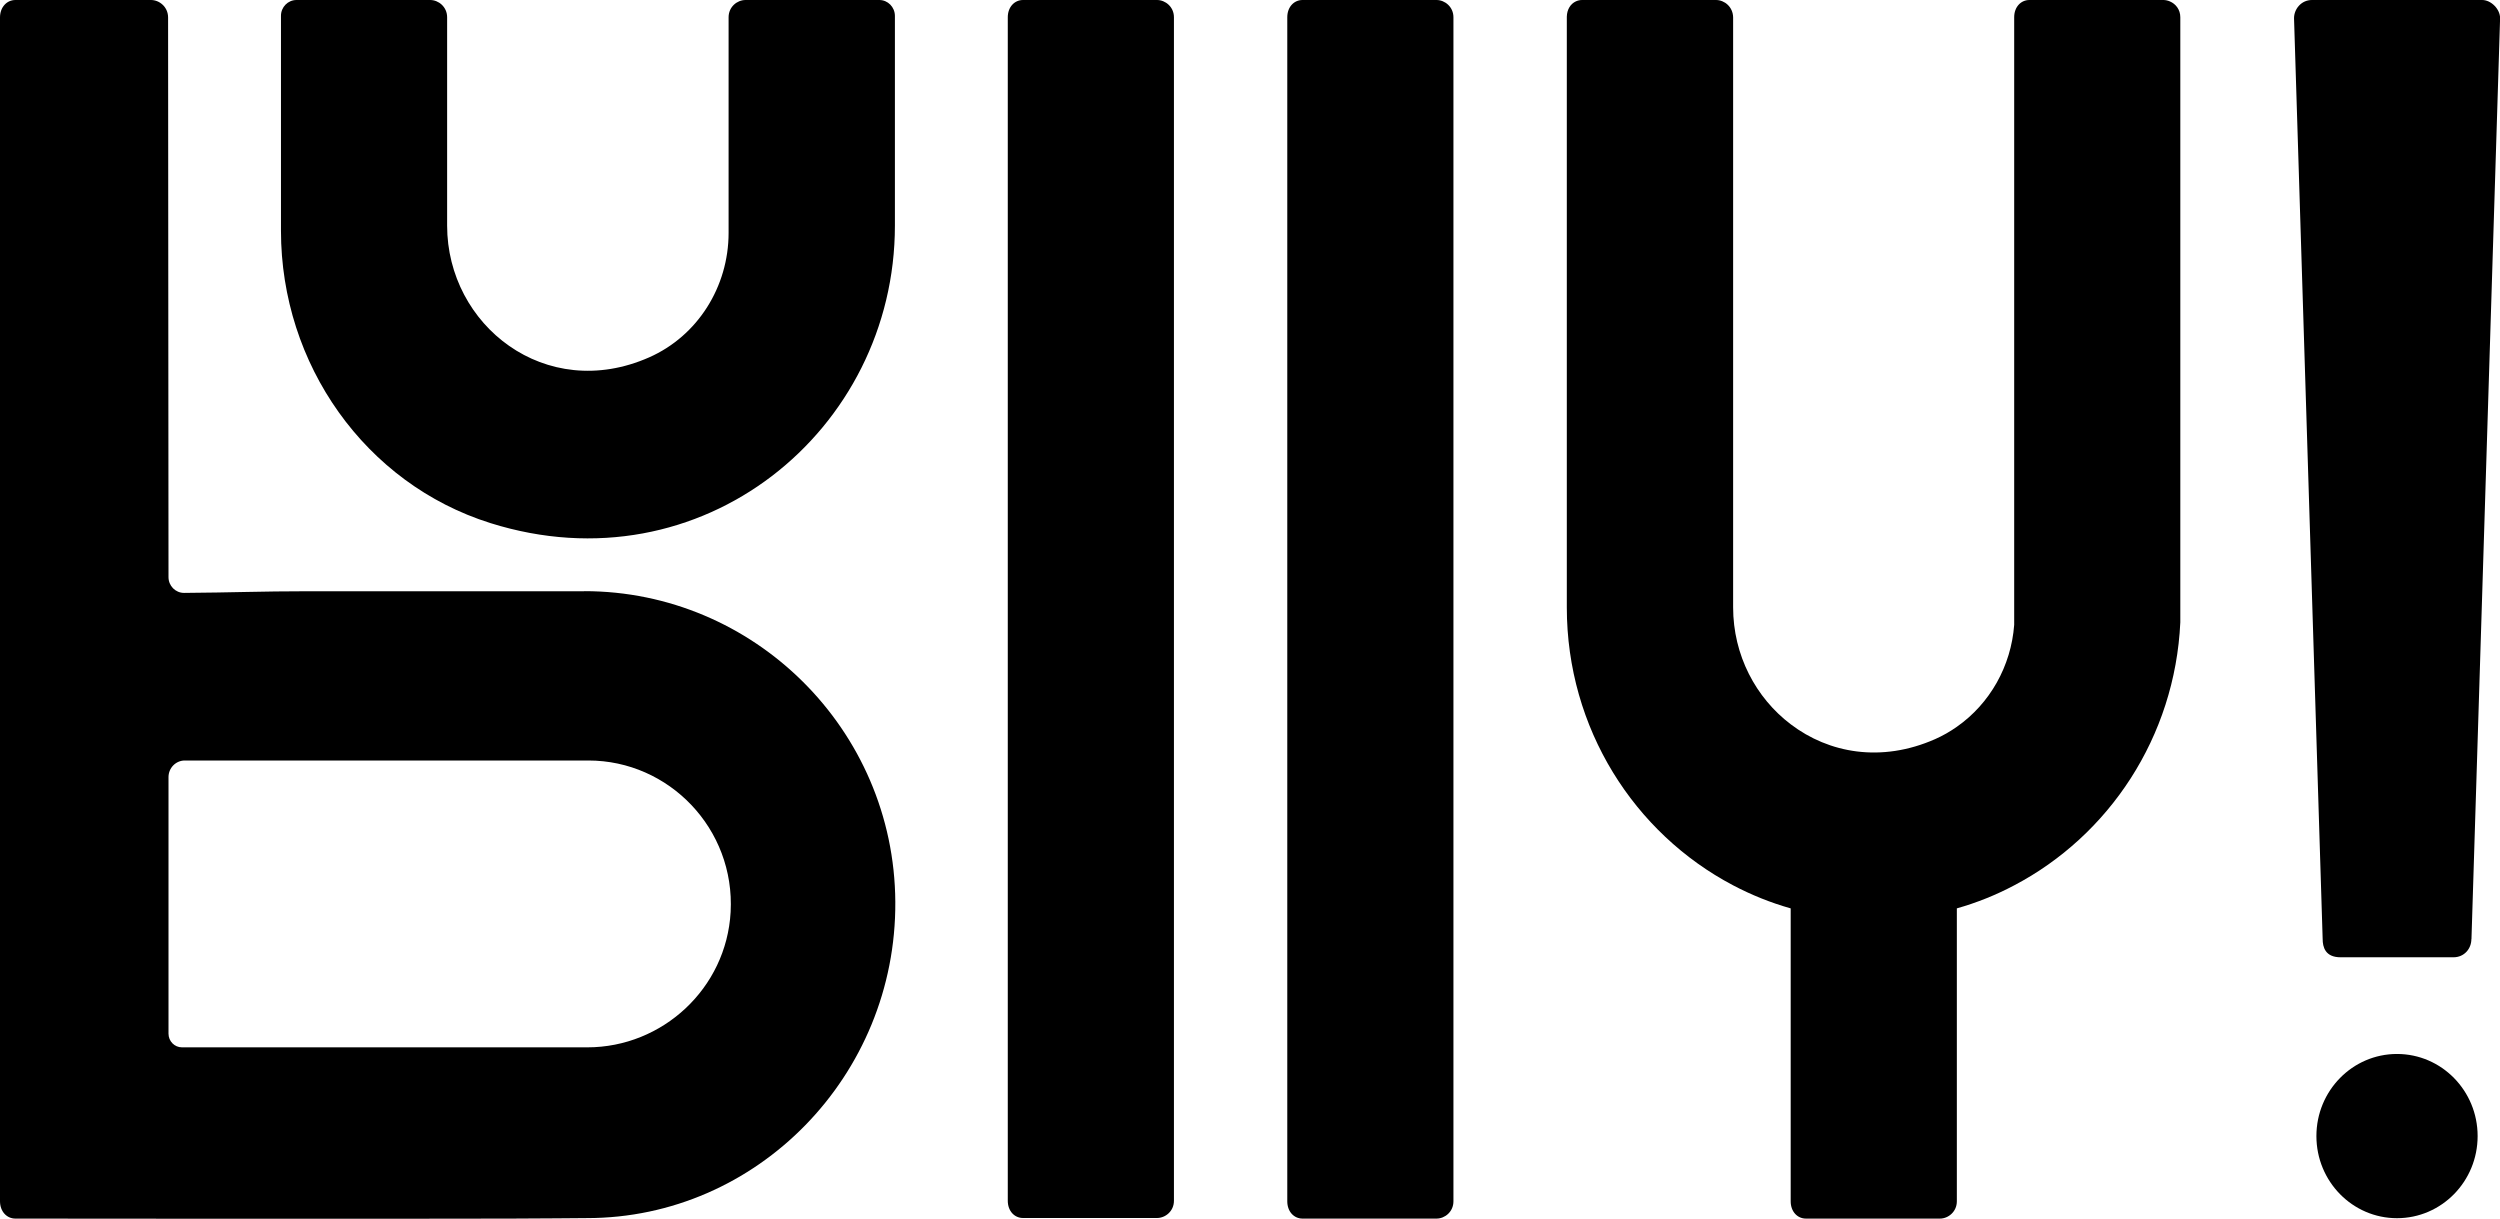 <svg width="80" height="39" viewBox="0 0 80 39" fill="none" xmlns="http://www.w3.org/2000/svg">
<g clip-path="url(#clip0_2428_5762)">
<path d="M37.566 38.424C37.566 38.757 37.294 38.976 37.024 38.976H32.737C32.464 38.976 32.249 38.754 32.249 38.424V0.552C32.249 0.222 32.467 0 32.737 0H37.024C37.294 0 37.566 0.222 37.566 0.552V38.424Z" fill="black"/>
<path d="M46.51 38.442C46.51 38.775 46.238 38.995 45.968 38.995H41.681C41.409 38.995 41.193 38.773 41.193 38.442V0.552C41.193 0.222 41.409 0 41.681 0H45.968C46.238 0 46.51 0.222 46.51 0.552V38.442Z" fill="black"/>
<path d="M79.084 30.052C79.084 30.358 78.856 30.633 78.511 30.633H74.899C74.406 30.633 74.325 30.305 74.325 30.046C74.097 22.681 73.409 0.582 73.409 0.582C73.409 0.291 73.64 0 73.983 0H79.429C79.715 0 80.003 0.291 80.003 0.582L79.087 30.052H79.084Z" fill="black"/>
<path d="M28.139 0H23.857C23.585 0 23.315 0.222 23.315 0.552V7.452C23.315 9.176 22.324 10.751 20.772 11.436C17.458 12.898 14.308 10.408 14.308 7.219V0.552C14.308 0.222 14.036 0 13.766 0H9.487C9.214 0 8.991 0.227 8.991 0.505V7.386C8.991 11.658 11.687 15.48 15.694 16.739C22.448 18.862 28.637 13.781 28.637 7.219V0.505C28.634 0.225 28.411 0 28.139 0Z" fill="black"/>
<path d="M18.795 33.515H5.823C5.584 33.515 5.392 33.319 5.392 33.076V24.868C5.392 24.574 5.626 24.336 5.914 24.336H18.828C21.41 24.336 23.525 26.523 23.38 29.185C23.245 31.63 21.198 33.515 18.795 33.515ZM18.701 18.92H9.822C8.371 18.92 7.427 18.962 5.89 18.973C5.615 18.973 5.392 18.748 5.392 18.468L5.379 0.56C5.379 0.225 5.104 0 4.832 0H0.493C0.221 0 0 0.225 0 0.56V38.437C0 38.773 0.221 38.995 0.493 38.995C0.493 38.995 12.401 39.008 16.369 38.995C16.971 38.995 18.782 38.979 18.782 38.979C24.231 38.979 28.684 34.419 28.65 28.859C28.616 23.337 24.119 18.917 18.699 18.917" fill="black"/>
<path d="M55.455 28.328C56.038 28.635 56.656 28.886 57.302 29.068V38.442C57.302 38.775 57.52 38.995 57.79 38.995H62.077C62.347 38.995 62.619 38.773 62.619 38.442V29.068C63.26 28.886 63.872 28.64 64.451 28.333C67.484 26.742 69.599 23.588 69.77 19.914V0.552C69.77 0.307 69.623 0.124 69.436 0.045C69.368 0.016 69.298 0 69.228 0H64.942C64.669 0 64.454 0.222 64.454 0.552V19.996C64.355 21.315 63.678 22.515 62.622 23.255C62.404 23.409 62.17 23.543 61.924 23.652C60.198 24.413 58.519 24.101 57.305 23.178C56.184 22.33 55.46 20.963 55.46 19.435V0.597C55.46 0.597 55.46 0.582 55.46 0.574V0.555C55.455 0.222 55.185 0 54.912 0H50.626C50.556 0 50.488 0.016 50.426 0.045C50.26 0.122 50.143 0.299 50.138 0.534V19.438C50.138 23.311 52.297 26.665 55.455 28.328Z" fill="black"/>
<path d="M79.284 36.354C79.284 37.806 78.129 38.982 76.704 38.982C75.28 38.982 74.125 37.806 74.125 36.354C74.125 34.903 75.28 33.727 76.704 33.727C78.129 33.727 79.284 34.903 79.284 36.354Z" fill="black"/>
</g>
<defs>
<clipPath id="clip0_2428_5762">
<rect width="80" height="39" fill="white"/>
</clipPath>
</defs>
</svg>
